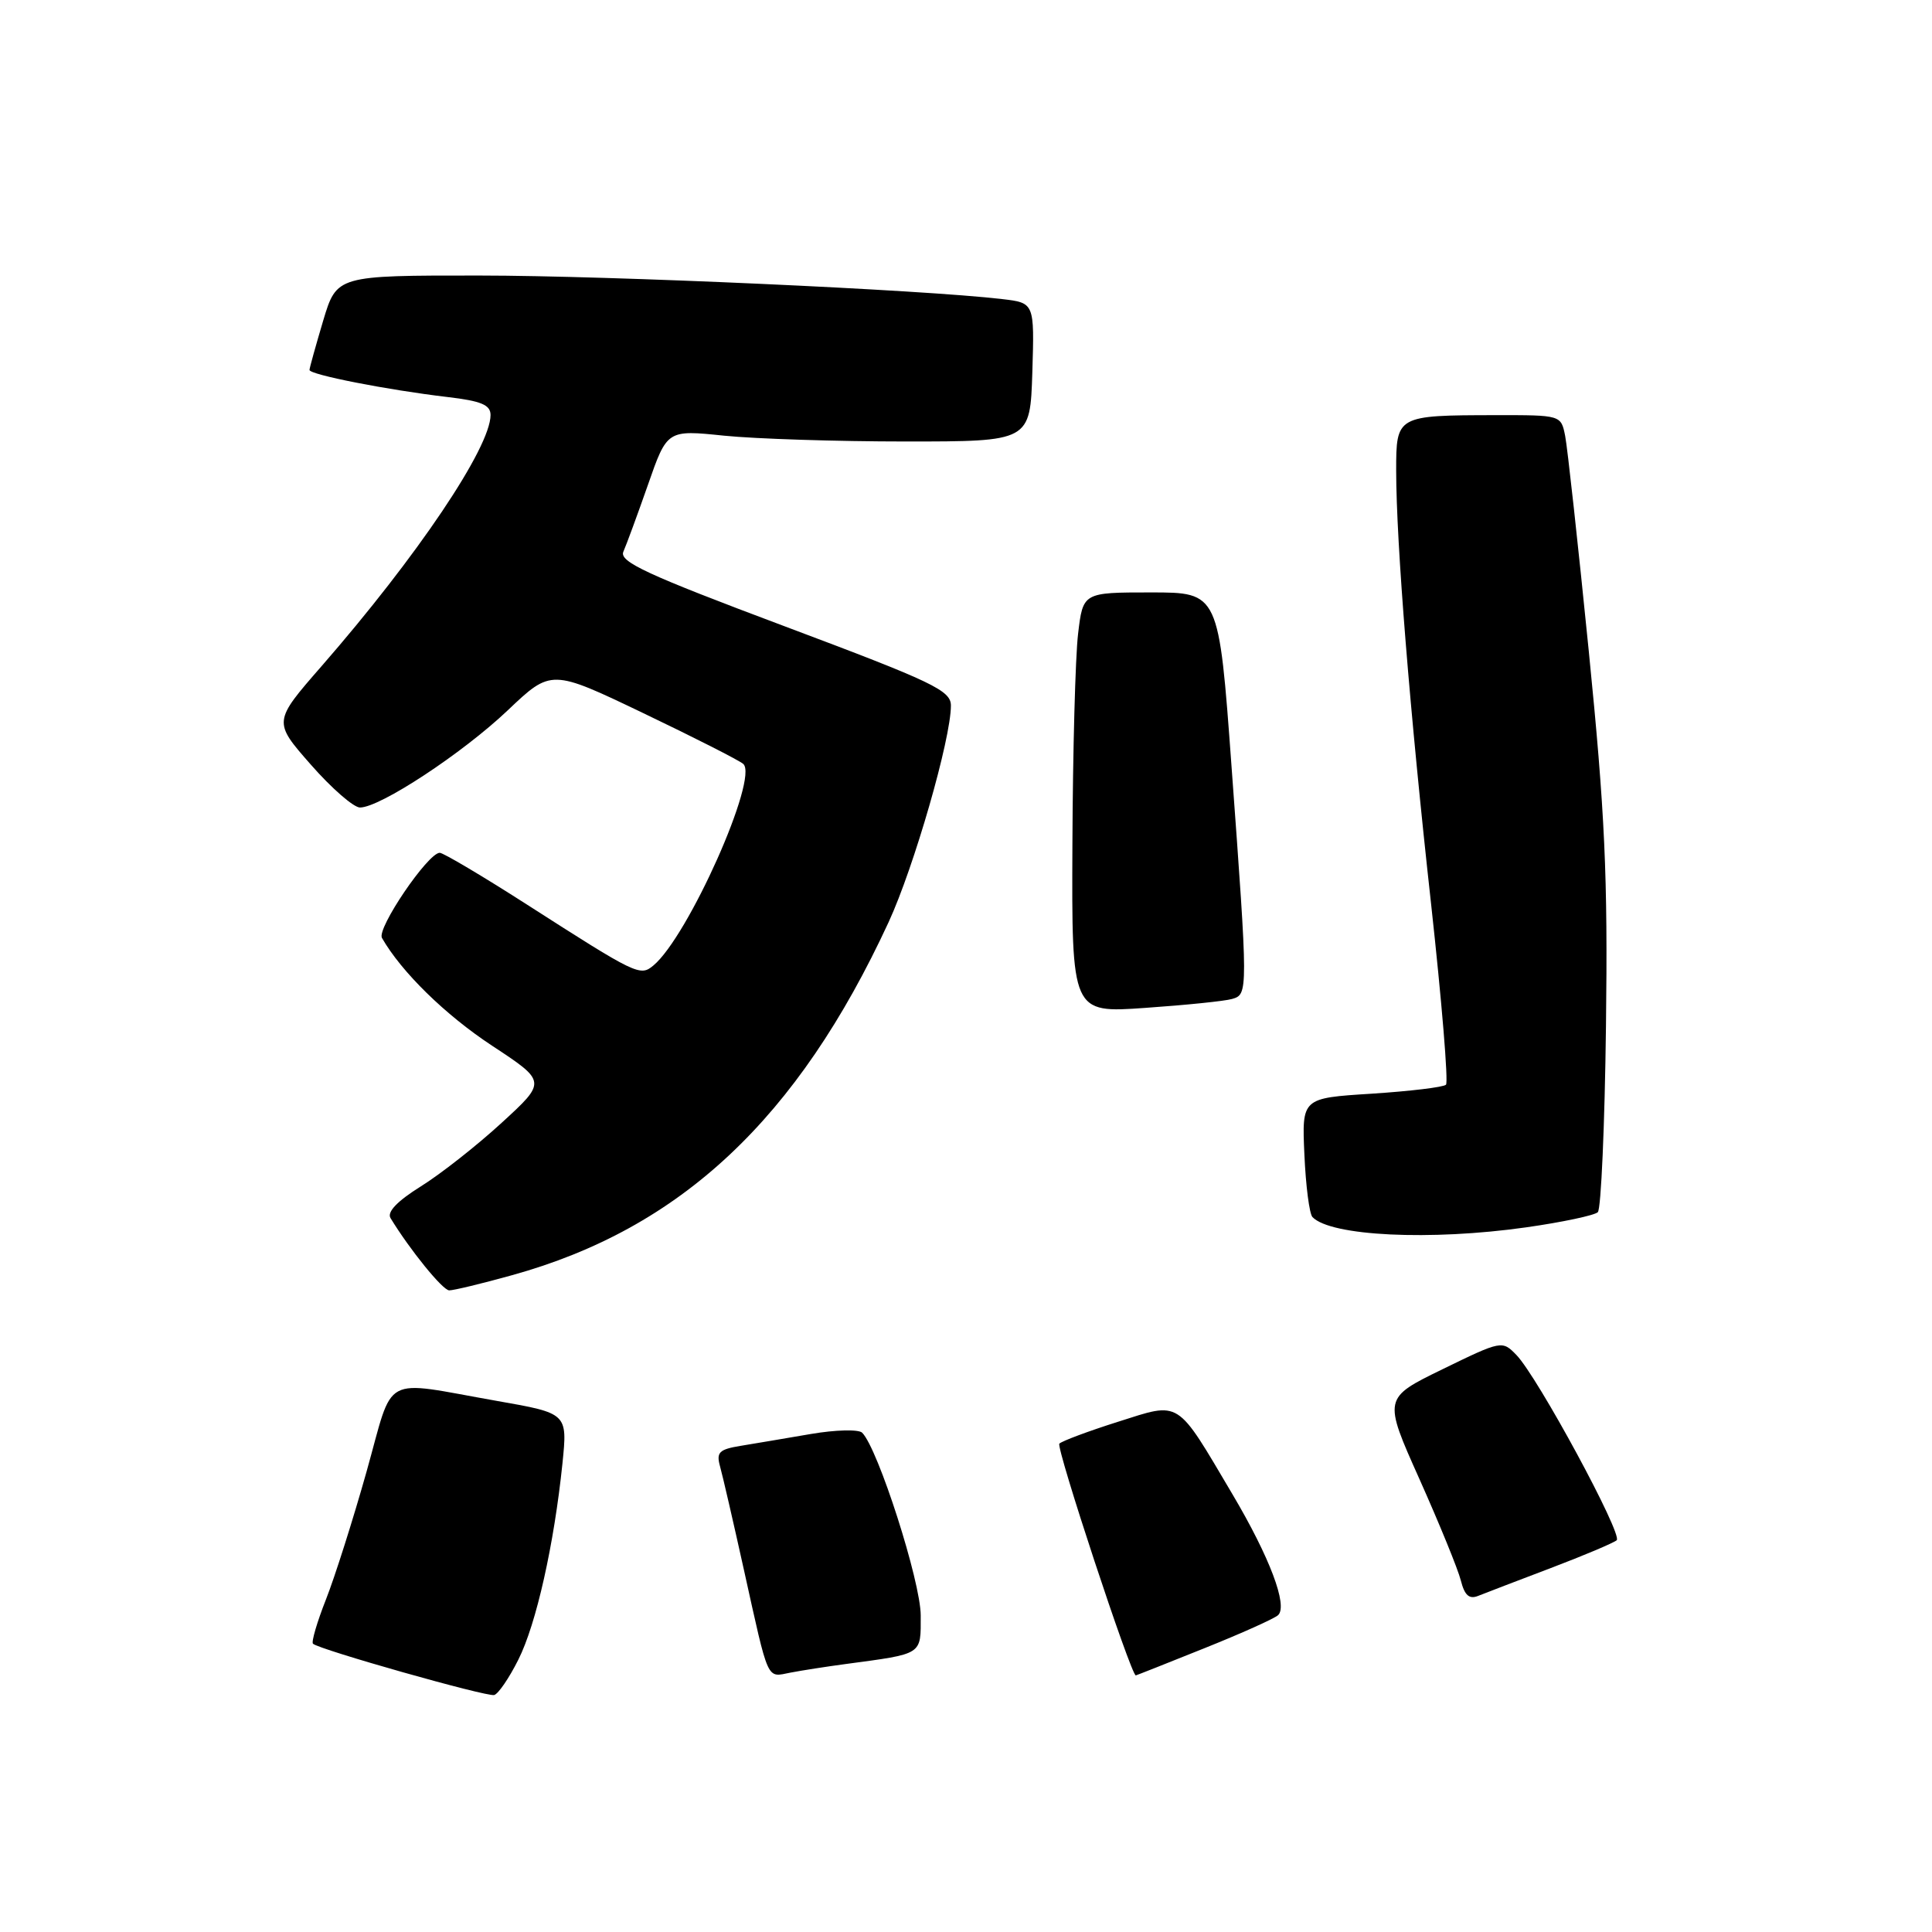 <?xml version="1.0" encoding="UTF-8" standalone="no"?>
<!DOCTYPE svg PUBLIC "-//W3C//DTD SVG 1.1//EN" "http://www.w3.org/Graphics/SVG/1.1/DTD/svg11.dtd" >
<svg xmlns="http://www.w3.org/2000/svg" xmlns:xlink="http://www.w3.org/1999/xlink" version="1.1" viewBox="0 0 256 256">
 <g >
 <path fill="currentColor"
d=" M 68.68 219.92 C 71.06 215.20 73.42 204.65 74.53 193.89 C 75.20 187.27 75.20 187.27 65.85 185.63 C 50.32 182.90 52.27 181.84 48.57 195.00 C 46.79 201.32 44.37 208.95 43.19 211.94 C 42.01 214.93 41.24 217.57 41.47 217.80 C 42.23 218.56 64.48 224.86 65.48 224.60 C 66.02 224.46 67.46 222.36 68.68 219.92 Z  M 112.00 220.50 C 122.39 219.10 122.00 219.35 122.00 214.06 C 122.00 209.58 116.35 191.95 114.24 189.84 C 113.78 189.38 110.72 189.45 107.45 190.01 C 104.18 190.57 99.99 191.28 98.15 191.58 C 95.28 192.05 94.89 192.44 95.41 194.31 C 95.75 195.52 97.17 201.68 98.57 208.00 C 101.92 223.11 101.53 222.25 104.75 221.63 C 106.26 221.34 109.53 220.83 112.00 220.50 Z  M 159.56 218.41 C 164.48 216.44 168.89 214.46 169.36 214.01 C 170.67 212.75 168.24 206.33 163.31 198.00 C 155.78 185.27 156.51 185.74 148.15 188.39 C 144.23 189.63 140.73 190.94 140.37 191.29 C 139.89 191.77 149.86 222.00 150.50 222.00 C 150.56 222.00 154.64 220.39 159.56 218.41 Z  M 205.50 207.77 C 209.90 206.10 213.82 204.44 214.22 204.09 C 215.06 203.35 203.74 182.43 200.93 179.54 C 199.05 177.60 198.96 177.62 191.16 181.42 C 183.28 185.26 183.28 185.26 188.09 196.00 C 190.73 201.91 193.20 207.95 193.57 209.43 C 194.07 211.40 194.68 211.94 195.87 211.46 C 196.77 211.10 201.10 209.44 205.50 207.77 Z  M 67.85 168.97 C 90.20 162.78 105.70 148.24 117.75 122.18 C 121.12 114.87 126.00 97.92 126.00 93.50 C 126.00 91.49 123.68 90.38 103.95 82.98 C 85.68 76.13 82.02 74.43 82.60 73.10 C 82.99 72.22 84.46 68.23 85.86 64.23 C 88.40 56.95 88.40 56.95 95.95 57.73 C 100.10 58.15 110.92 58.50 120.00 58.50 C 136.50 58.50 136.50 58.50 136.79 49.32 C 137.07 40.13 137.07 40.13 132.79 39.63 C 122.31 38.39 80.82 36.52 63.56 36.51 C 44.62 36.50 44.62 36.50 42.82 42.50 C 41.84 45.80 41.02 48.73 41.01 49.02 C 41.00 49.64 51.33 51.67 59.31 52.61 C 63.76 53.13 65.00 53.65 65.00 54.99 C 65.00 59.29 55.29 73.73 42.60 88.28 C 36.19 95.63 36.19 95.63 41.18 101.31 C 43.92 104.44 46.86 107.00 47.70 107.00 C 50.36 107.00 61.26 99.83 67.27 94.13 C 73.04 88.65 73.04 88.65 85.27 94.51 C 92.00 97.73 97.94 100.75 98.48 101.22 C 100.58 103.03 91.18 124.12 86.57 127.94 C 84.82 129.40 84.36 129.18 69.81 119.85 C 63.93 116.08 58.73 113.00 58.27 113.00 C 56.71 113.00 49.90 123.03 50.61 124.28 C 53.18 128.78 59.00 134.48 65.20 138.56 C 72.43 143.32 72.43 143.32 66.46 148.79 C 63.18 151.80 58.36 155.59 55.75 157.21 C 52.63 159.16 51.25 160.60 51.75 161.41 C 54.31 165.61 58.65 170.96 59.52 170.98 C 60.08 170.99 63.83 170.09 67.85 168.97 Z  M 202.22 162.63 C 207.01 161.95 211.29 161.04 211.72 160.62 C 212.15 160.19 212.64 149.08 212.80 135.93 C 213.05 115.98 212.67 107.77 210.52 86.26 C 209.10 72.09 207.69 59.26 207.39 57.75 C 206.84 55.00 206.83 55.00 198.17 55.01 C 185.05 55.03 185.00 55.06 185.00 62.37 C 185.01 71.95 186.81 94.35 189.63 119.81 C 191.04 132.64 191.93 143.40 191.60 143.73 C 191.27 144.06 186.84 144.59 181.75 144.92 C 172.50 145.50 172.50 145.50 172.84 153.00 C 173.02 157.12 173.50 160.85 173.91 161.27 C 176.32 163.79 189.54 164.43 202.22 162.63 Z  M 163.25 132.37 C 165.39 131.75 165.39 131.63 163.18 101.50 C 161.50 78.50 161.50 78.50 152.50 78.50 C 143.50 78.50 143.50 78.50 142.85 84.00 C 142.49 87.03 142.15 99.57 142.10 111.87 C 142.00 134.24 142.00 134.24 151.75 133.55 C 157.11 133.18 162.29 132.65 163.25 132.37 Z "/>
</g>
</svg>